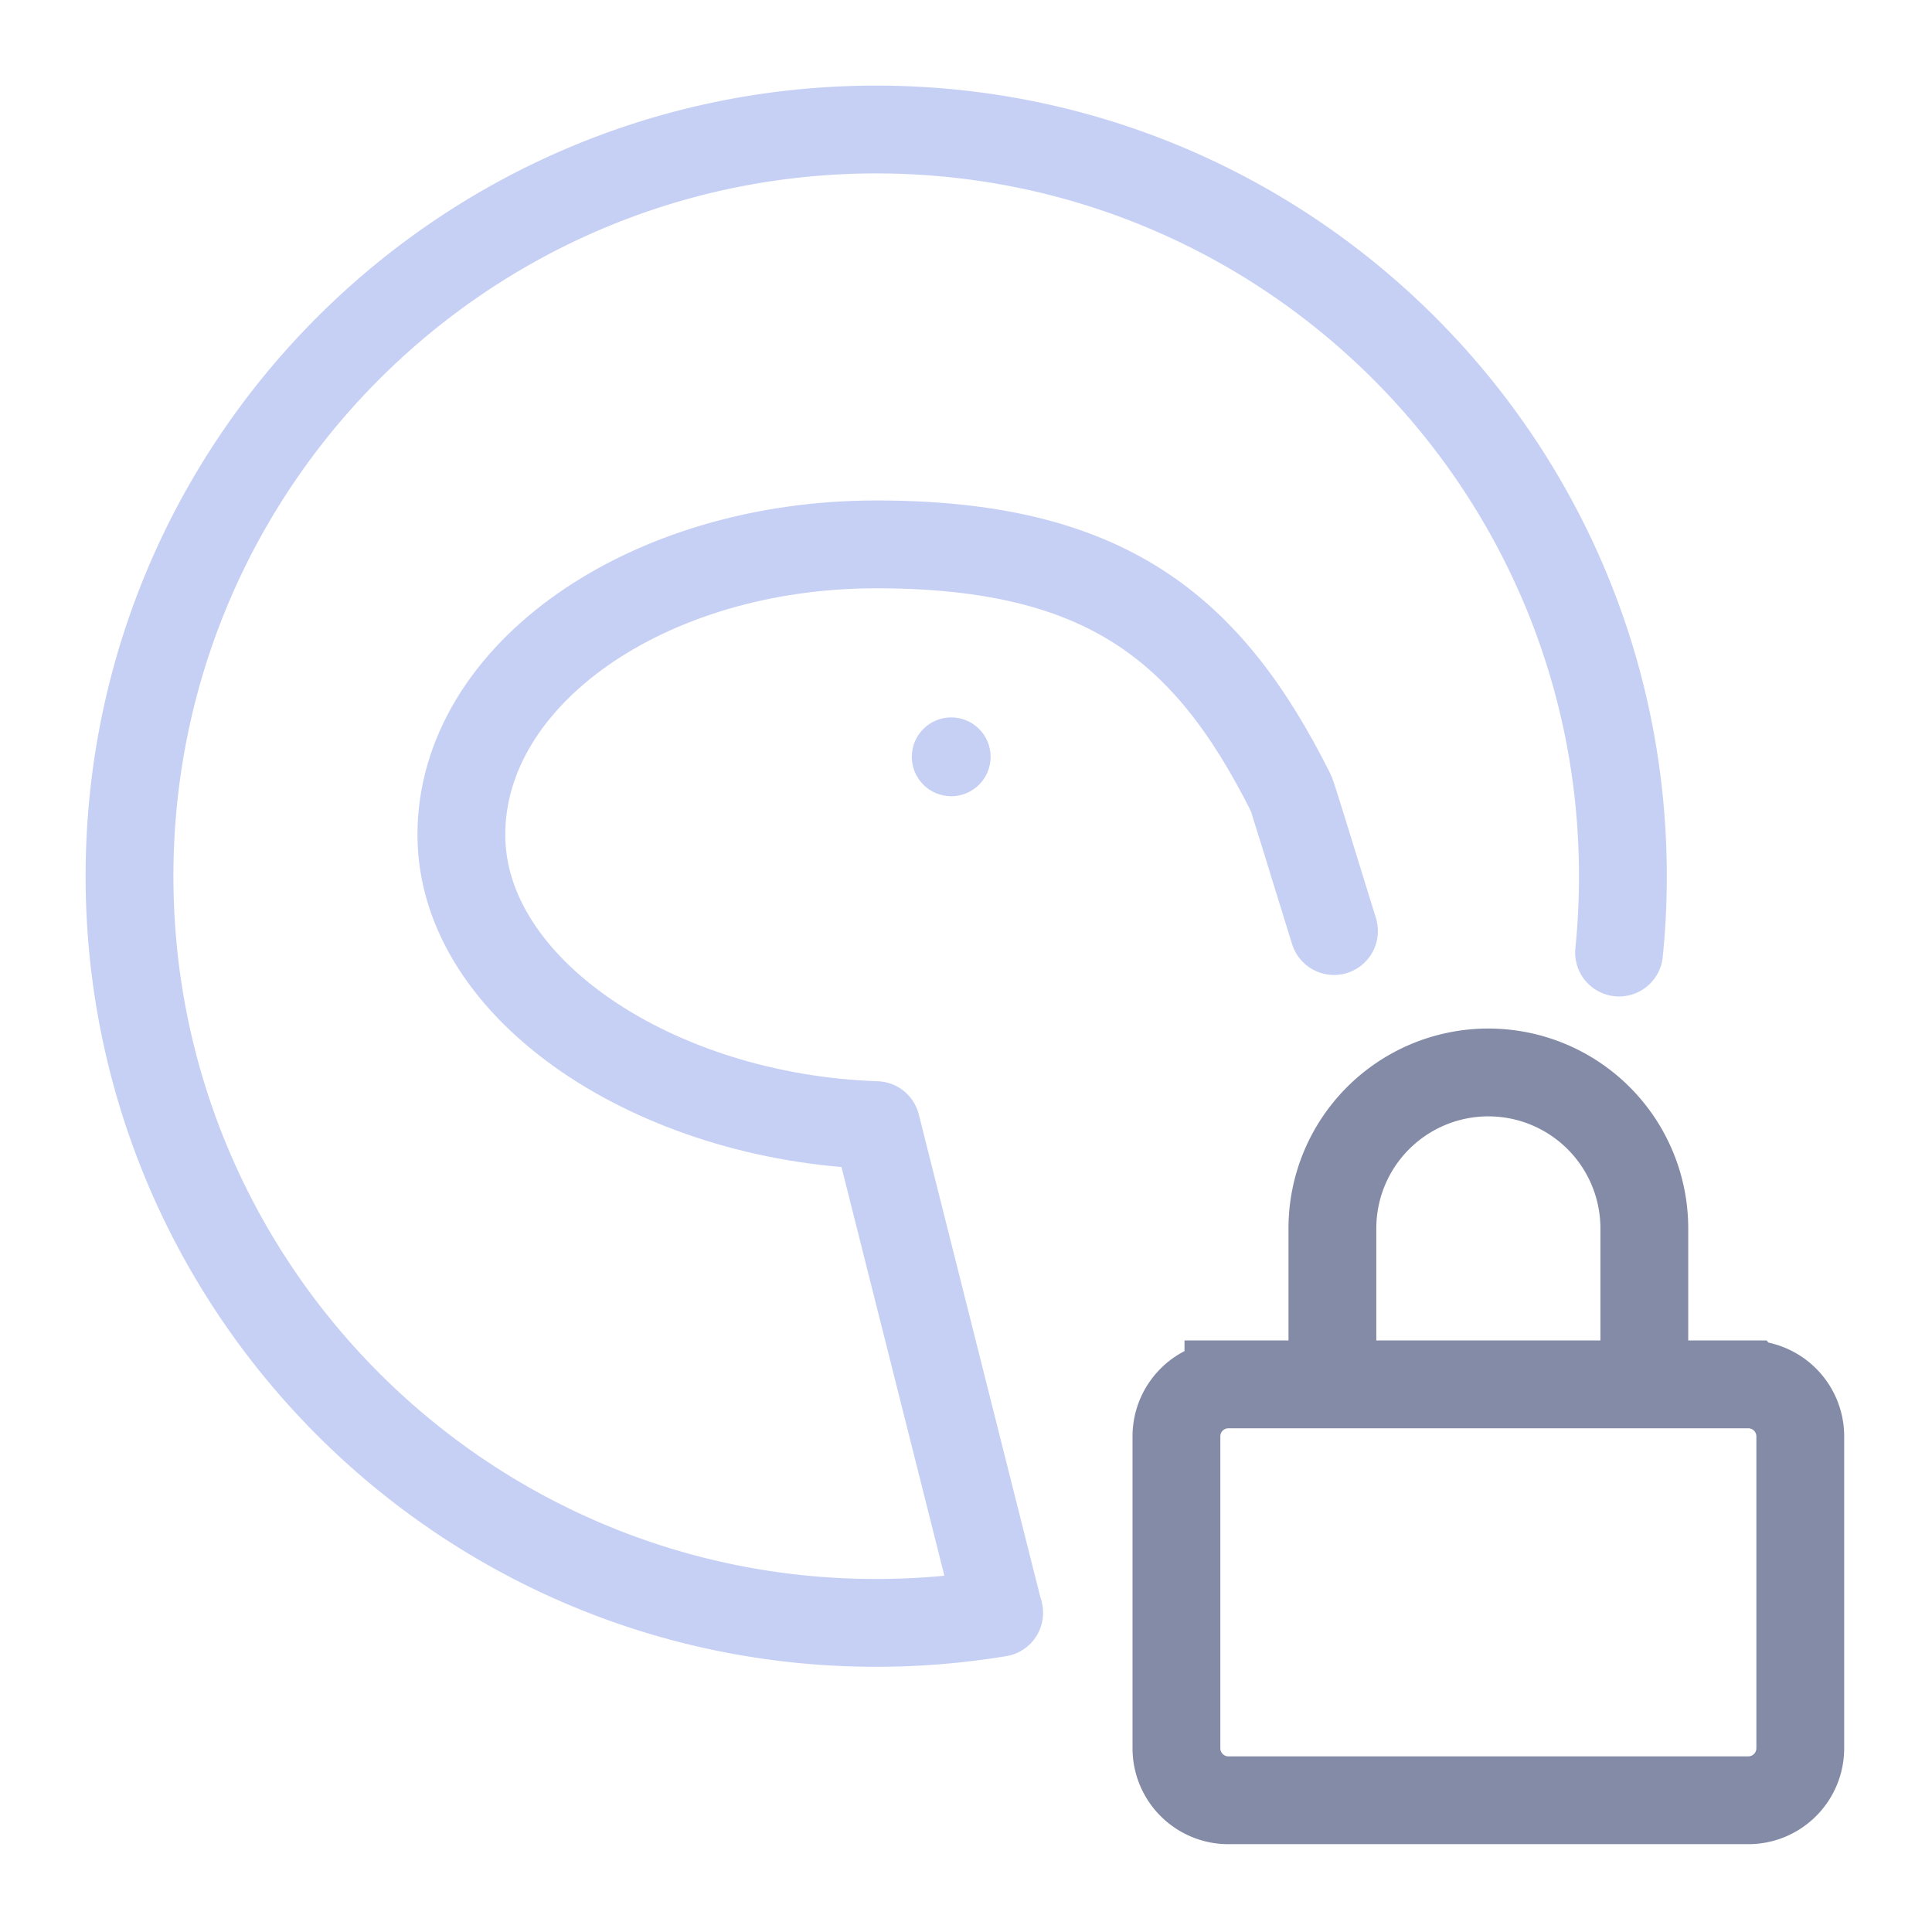 <svg xmlns="http://www.w3.org/2000/svg" width="100" height="100" viewBox="-5 -5 110 110">
    <path fill="none" stroke="#c6d0f5" stroke-linecap="round" stroke-linejoin="round" stroke-width="5" d="M2.374 44.888c0 23.48 19.034 42.513 42.514 42.513a43.012 43.012 0 0 0 7-.574m35.294-37.593c.145-1.429.219-2.879.219-4.346 0-23.48-19.034-42.514-42.513-42.514-23.48 0-42.514 19.034-42.514 42.514"/>
    <path fill="none" stroke="#c6d0f5" stroke-linecap="round" stroke-linejoin="round" stroke-width="5" d="M51.831 86.635 44.888 59.06c-12.514-.416-23.62-7.672-23.62-16.533 0-9.131 10.577-16.533 23.62-16.533 13.042 0 18.894 4.723 23.618 14.17.057.114.872 2.73 2.446 7.847"/>
    <circle cx="49.158" cy="38.09" r="2.244" fill="#c6d0f5" paint-order="fill markers stroke"/>
    <path fill="none" stroke="#838ba7" stroke-width="5" d="M70.861 73.821v-8.88a8.88 8.88 0 0 1 17.76 0v8.88m-23.68 0h29.6a2.96 2.96 0 0 1 2.959 2.96v17.76a2.96 2.96 0 0 1-2.96 2.959H64.941a2.96 2.96 0 0 1-2.96-2.96V76.781a2.96 2.96 0 0 1 2.96-2.96z"/>
</svg>
